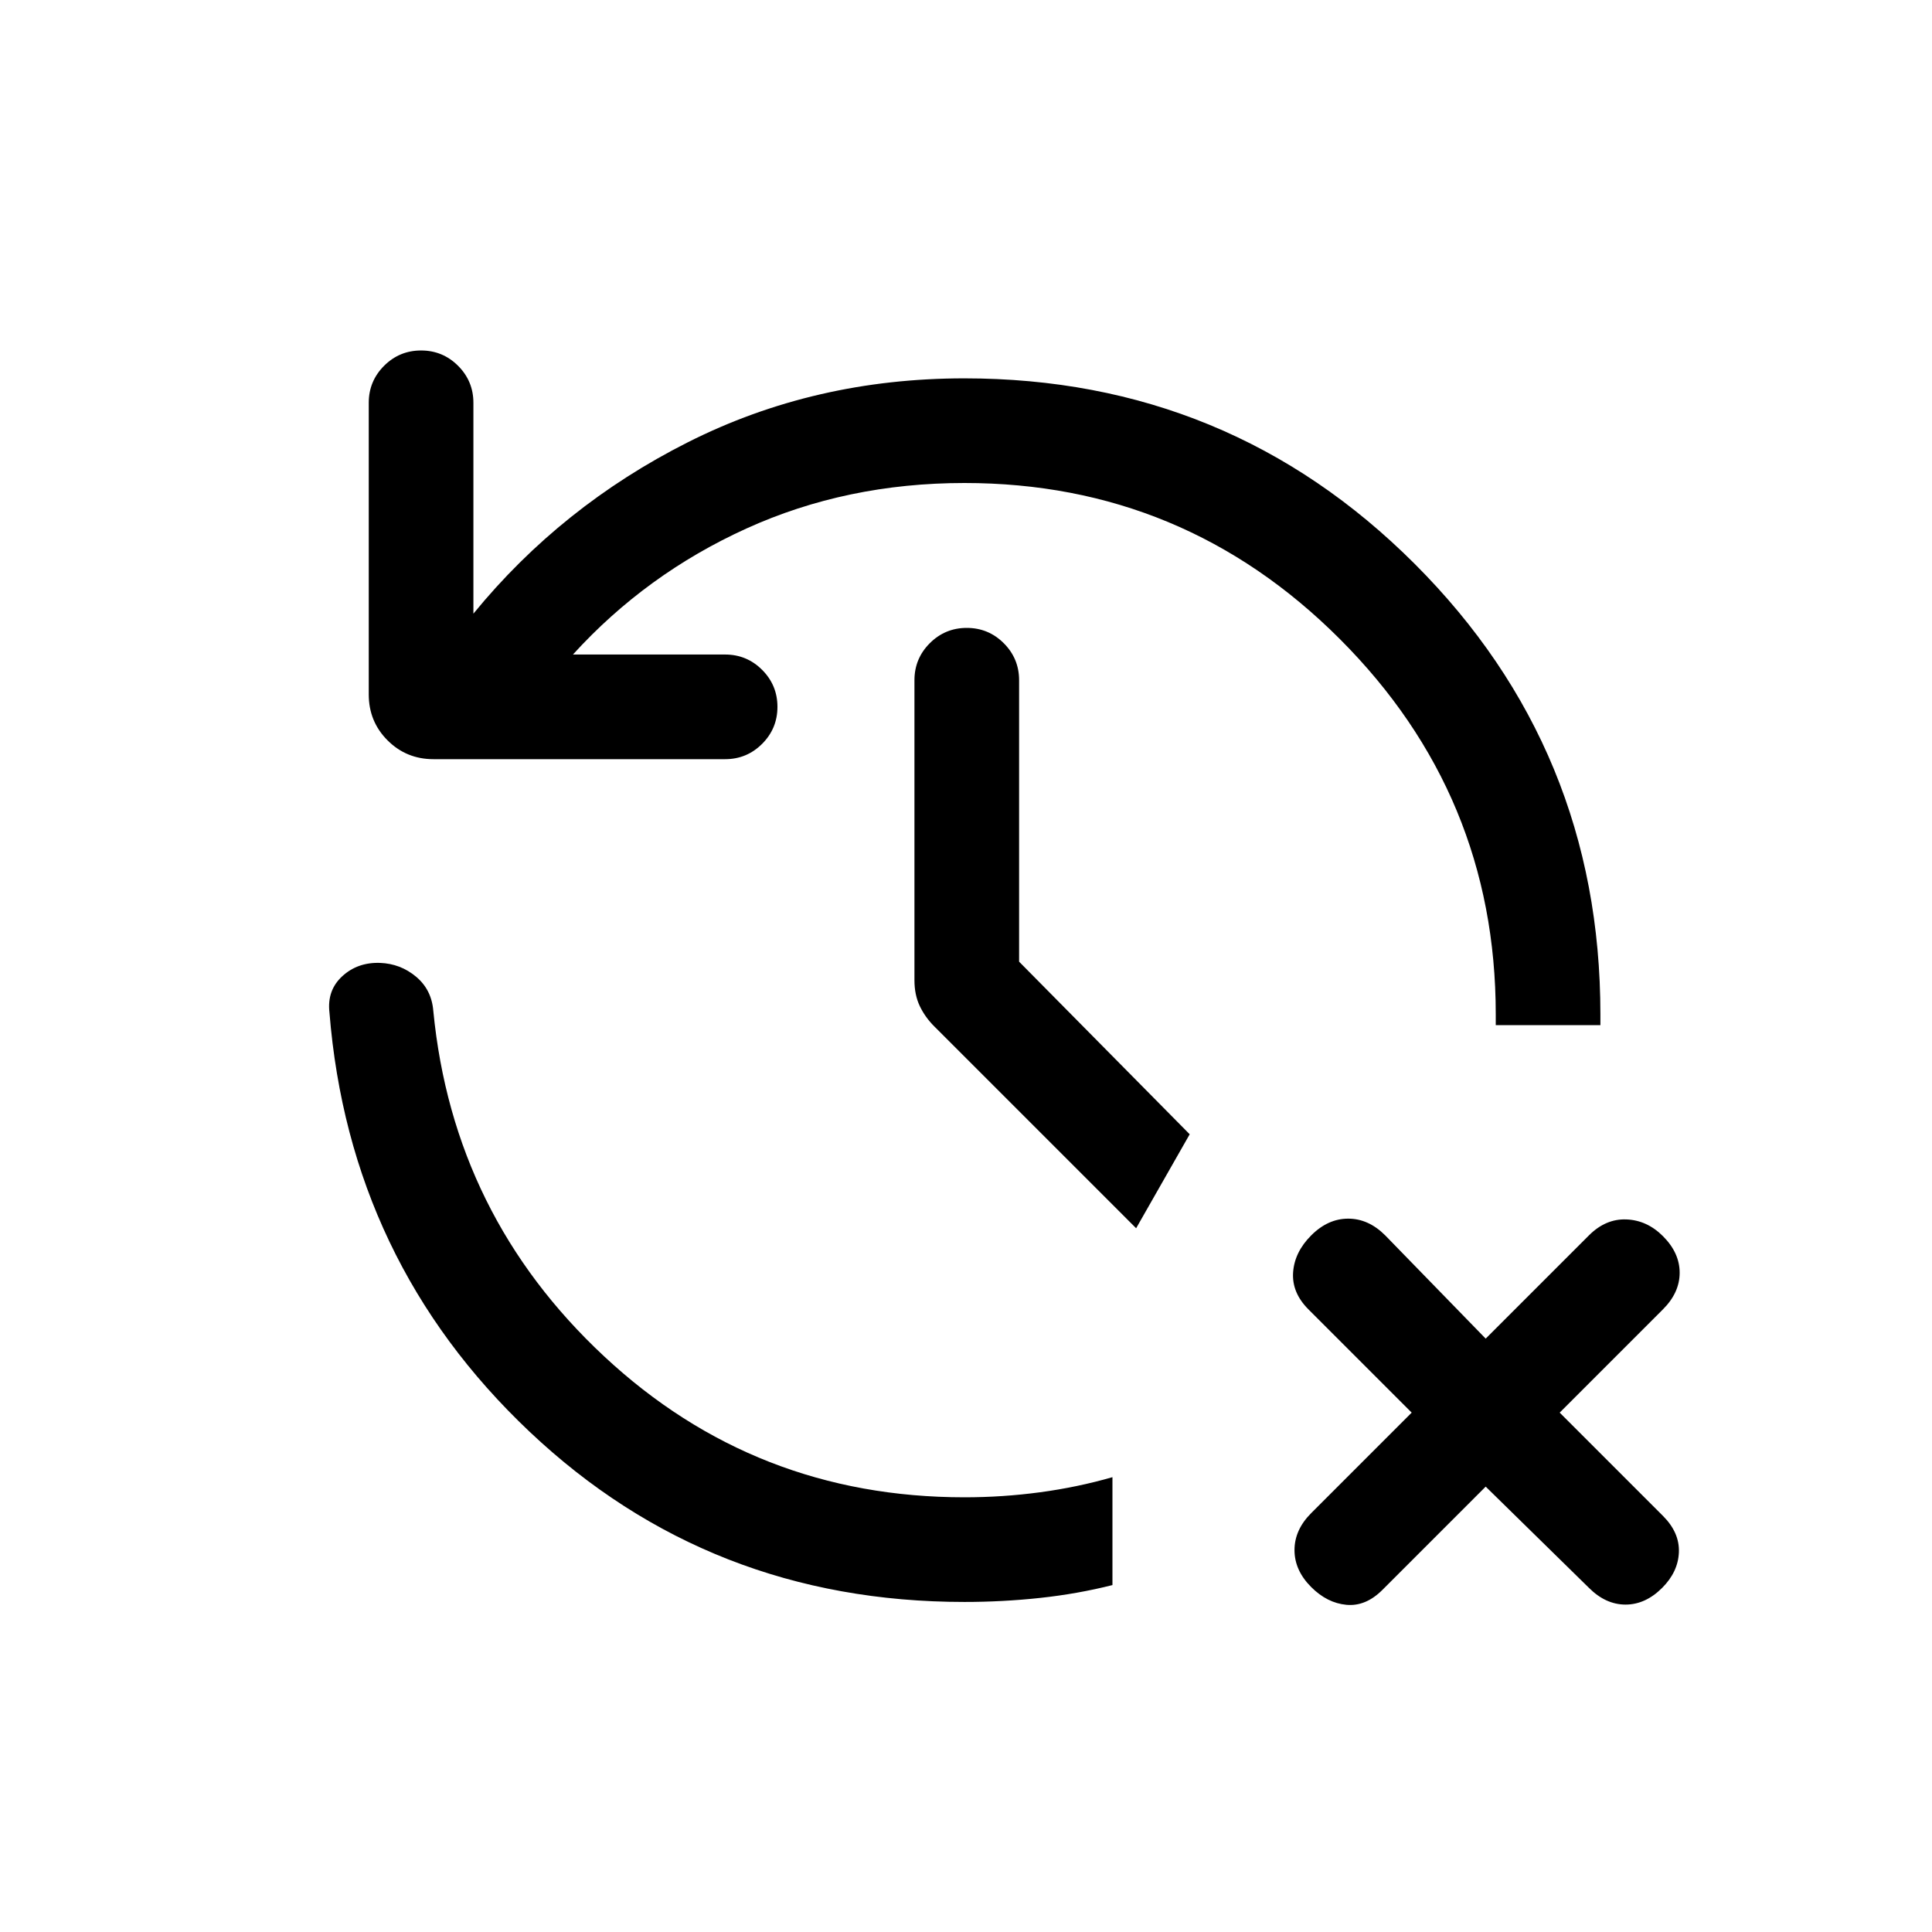 <svg xmlns="http://www.w3.org/2000/svg" height="20" viewBox="0 -960 960 960" width="20"><path d="M479.231-164.001q-126.615 0-216.115-84.616-89.5-84.615-99.422-208.384-1.231-10.923 6.384-17.922 7.615-7 18.769-6.616 10.153.385 17.884 6.846 7.73 6.462 8.576 17Q225.154-356 300.231-286q75.076 70 179 70 19 0 37.577-2.5 18.577-2.5 35.961-7.5v53.614q-17.384 4.385-35.961 6.385-18.577 2-37.577 2Zm258.999-57.308L686.922-170q-8.307 8.307-17.884 7.422-9.577-.884-17.499-8.807-8.308-8.308-8.308-18.384 0-10.077 8.308-18.384l49.923-49.924-51.308-51.308q-8.308-8.308-7.615-18.384.692-10.077 9-18.384 8.307-8.308 18.384-8.308 10.076 0 18.384 8.308l49.923 51.308 51.309-51.308q8.307-8.308 18.576-7.923 10.269.385 18.192 8.307 8.307 8.308 8.307 18.192t-8.307 18.192l-51.308 51.308 51.308 51.308q8.307 8.308 7.923 18.077-.385 9.769-8.308 17.692-8.307 8.307-18.192 8.307-9.884 0-18.191-8.307l-51.309-50.309ZM479.231-720q-58.538 0-108.346 22.615-49.807 22.615-86.192 62.615h75.616q10.769 0 18.384 7.615t7.615 18.384q0 10.769-7.615 18.384-7.615 7.616-18.384 7.616H215.387q-13.461 0-22.807-9.347-9.346-9.346-9.346-22.807v-144.921q0-10.769 7.615-18.385 7.615-7.615 18.384-7.615t18.384 7.615q7.615 7.616 7.615 18.385v104.77q43.692-53.461 106.615-85.192 62.923-31.731 137.384-31.731 131.538 0 223.768 92.231 92.23 92.23 92.23 223.768v5.385h-51.998V-456q0-109-77.5-186.5t-186.5-77.5Zm85.308 370.307L464.231-450q-4.615-4.616-7.23-10.154-2.616-5.539-2.616-12.769v-149.078q0-10.769 7.616-18.384Q469.616-648 480.385-648t18.384 7.615q7.615 7.615 7.615 18.384v139.847l84.77 85.77-26.615 46.691Z"/></svg>